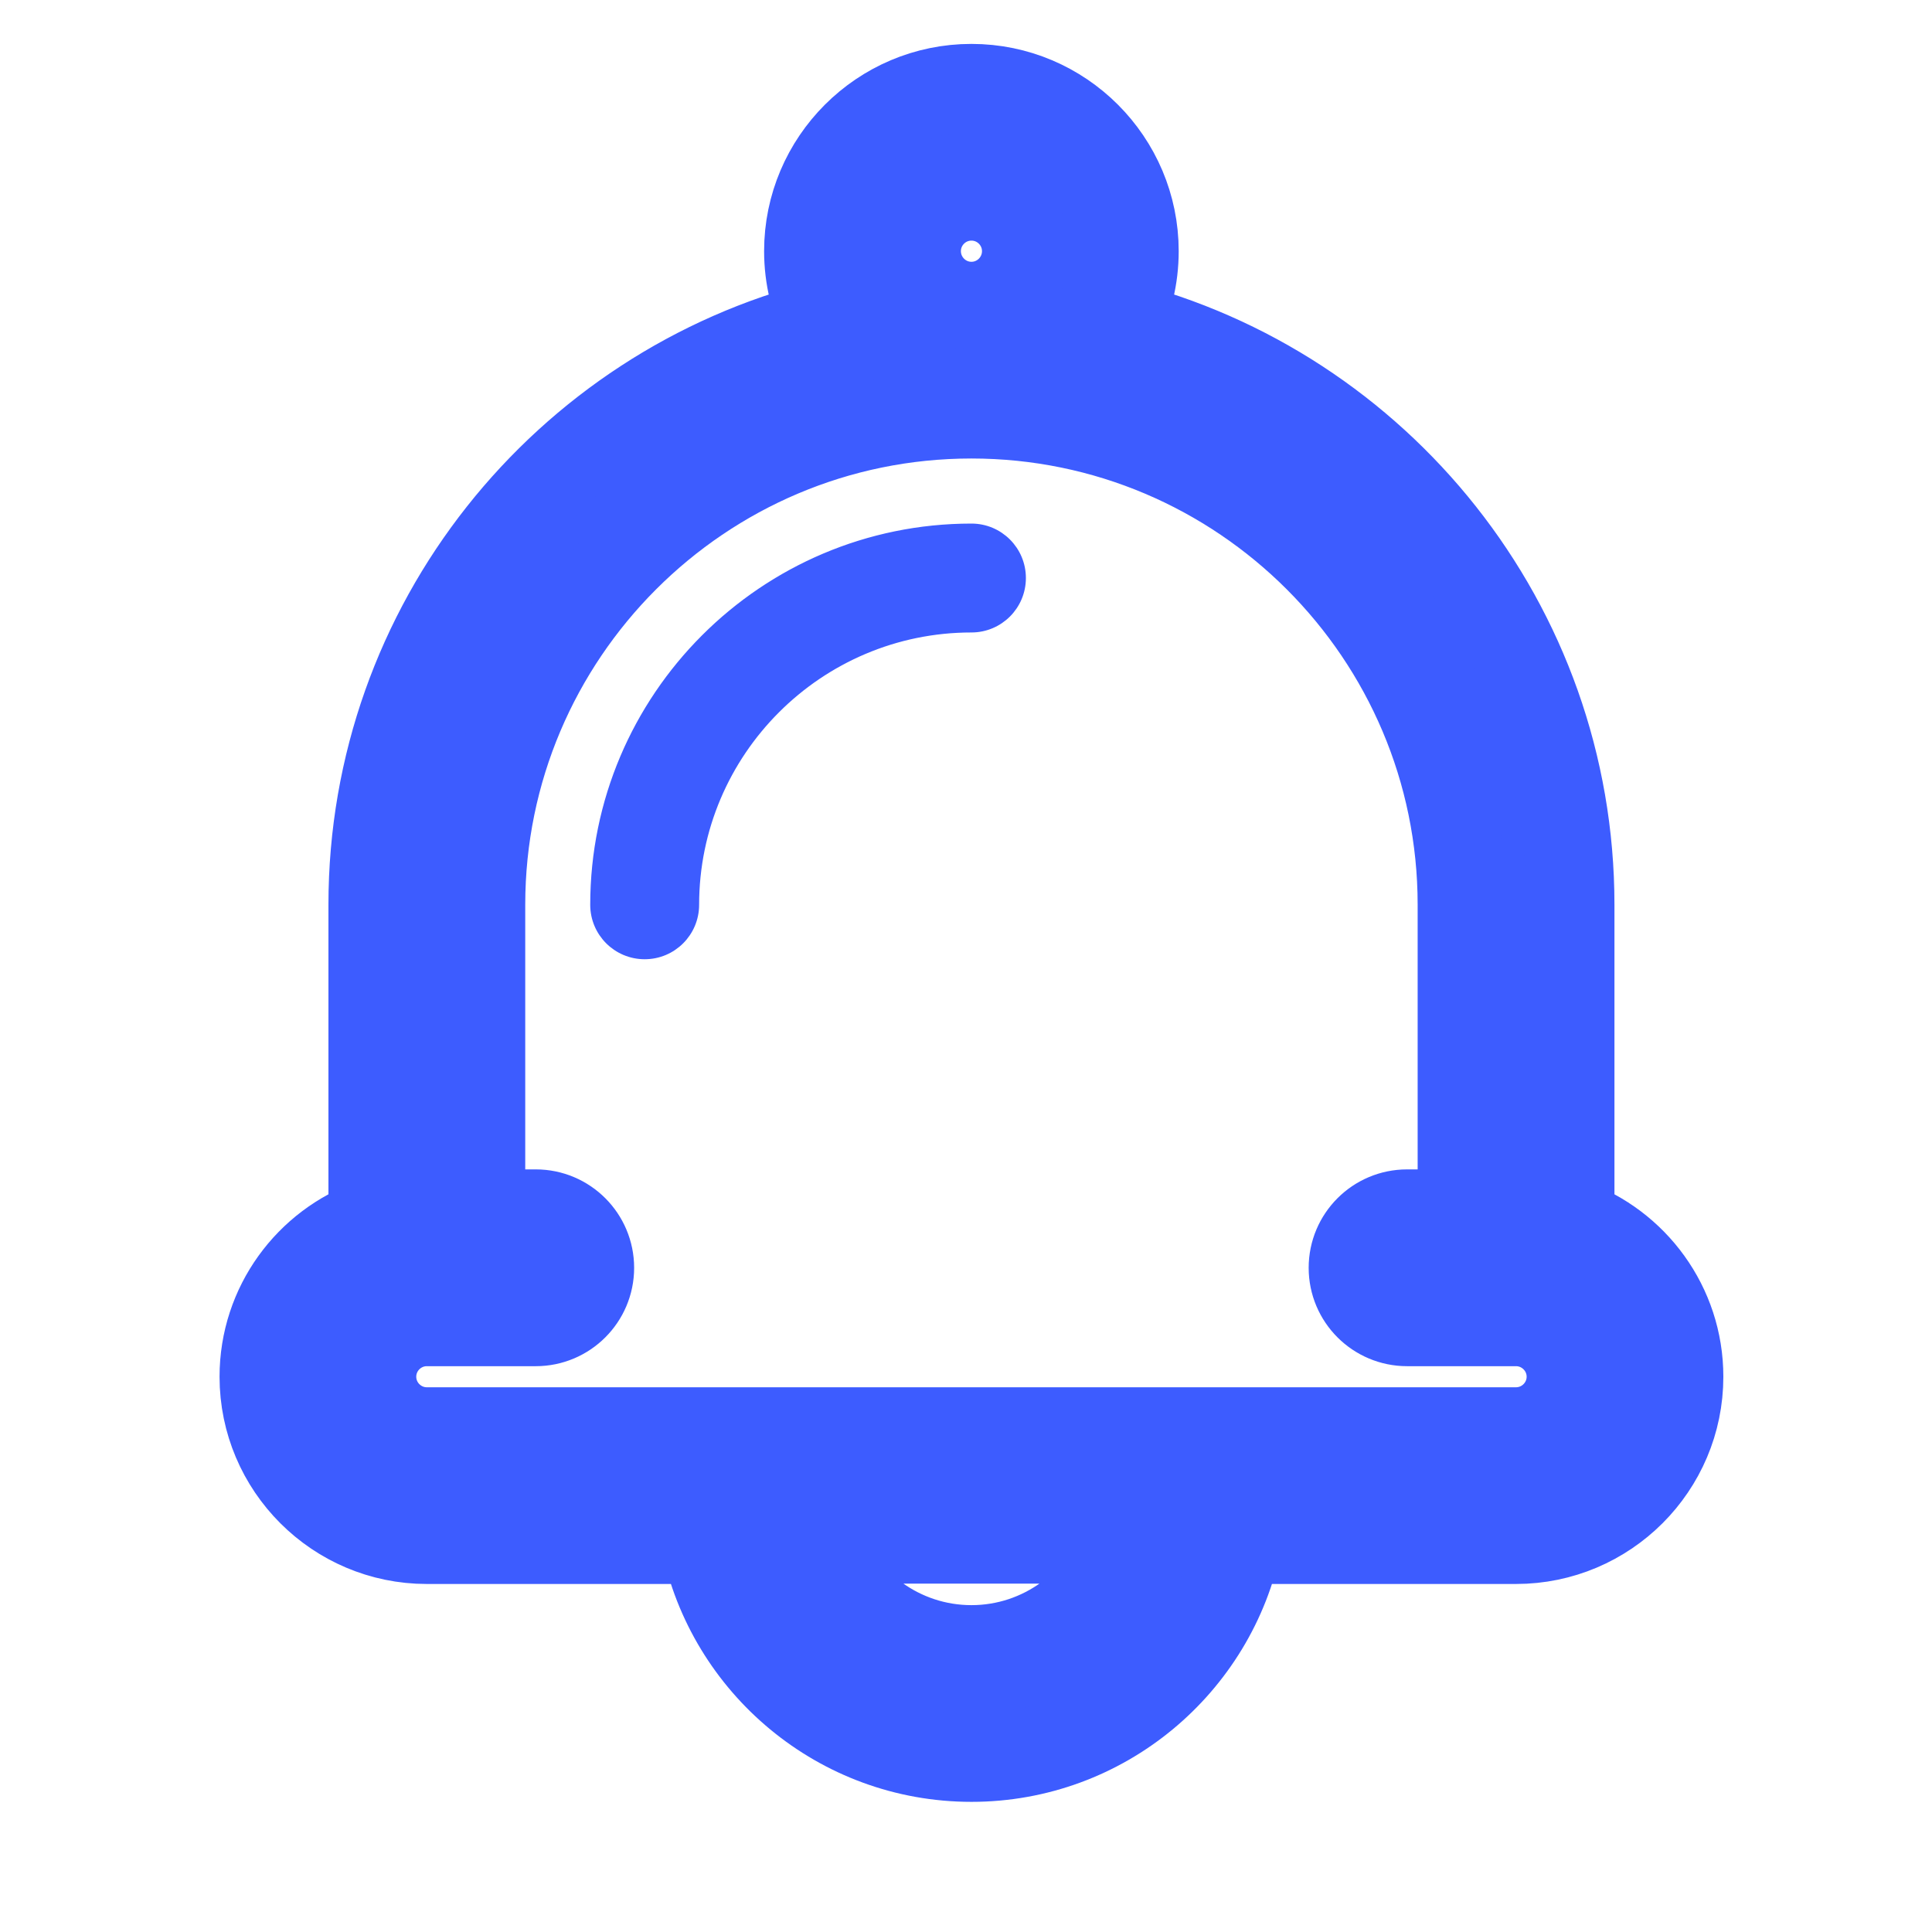 <svg width="22" height="22" viewBox="0 0 22 22" fill="none" xmlns="http://www.w3.org/2000/svg">
<path d="M17.884 13.923V10.302C17.884 7.115 15.687 4.432 12.728 3.687C12.852 3.438 12.922 3.157 12.922 2.86C12.922 1.835 12.088 1 11.062 1C10.036 1 9.201 1.835 9.201 2.86C9.201 3.157 9.272 3.438 9.396 3.687C6.437 4.432 4.24 7.115 4.24 10.302V13.923C3.518 14.179 3 14.868 3 15.677C3 16.703 3.835 17.537 4.86 17.537H8.024C8.312 18.951 9.564 20.018 11.062 20.018C12.559 20.018 13.812 18.951 14.1 17.537H17.263C18.289 17.537 19.124 16.703 19.124 15.677C19.124 14.868 18.605 14.179 17.884 13.923ZM11.062 2.24C11.404 2.24 11.682 2.518 11.682 2.86C11.682 3.202 11.404 3.481 11.062 3.481C10.72 3.481 10.442 3.202 10.442 2.86C10.442 2.518 10.72 2.24 11.062 2.24ZM11.062 18.778C10.253 18.778 9.564 18.255 9.308 17.533H12.816C12.56 18.255 11.87 18.778 11.062 18.778ZM17.263 16.297H4.86C4.519 16.297 4.24 16.019 4.24 15.677C4.24 15.335 4.519 15.057 4.86 15.057H6.101C6.443 15.057 6.721 14.779 6.721 14.437C6.721 14.094 6.443 13.816 6.101 13.816H5.481V10.302C5.481 7.225 7.984 4.721 11.062 4.721C14.139 4.721 16.643 7.225 16.643 10.302V13.816H16.023C15.68 13.816 15.402 14.094 15.402 14.437C15.402 14.779 15.68 15.057 16.023 15.057H17.263C17.605 15.057 17.884 15.335 17.884 15.677C17.884 16.019 17.605 16.297 17.263 16.297Z" fill="#3D5CFF"/>
<path d="M17.884 13.923V10.302C17.884 7.115 15.687 4.432 12.728 3.687C12.852 3.438 12.922 3.157 12.922 2.86C12.922 1.835 12.088 1 11.062 1C10.036 1 9.201 1.835 9.201 2.86C9.201 3.157 9.272 3.438 9.396 3.687C6.437 4.432 4.24 7.115 4.24 10.302V13.923C3.518 14.179 3 14.868 3 15.677C3 16.703 3.835 17.537 4.86 17.537H8.024C8.312 18.951 9.564 20.018 11.062 20.018C12.559 20.018 13.812 18.951 14.1 17.537H17.263C18.289 17.537 19.124 16.703 19.124 15.677C19.124 14.868 18.605 14.179 17.884 13.923ZM11.062 2.24C11.404 2.24 11.682 2.518 11.682 2.86C11.682 3.202 11.404 3.481 11.062 3.481C10.72 3.481 10.442 3.202 10.442 2.86C10.442 2.518 10.72 2.24 11.062 2.24ZM11.062 18.778C10.253 18.778 9.564 18.255 9.308 17.533H12.816C12.56 18.255 11.87 18.778 11.062 18.778ZM17.263 16.297H4.86C4.519 16.297 4.24 16.019 4.24 15.677C4.24 15.335 4.519 15.057 4.86 15.057H6.101C6.443 15.057 6.721 14.779 6.721 14.437C6.721 14.094 6.443 13.816 6.101 13.816H5.481V10.302C5.481 7.225 7.984 4.721 11.062 4.721C14.139 4.721 16.643 7.225 16.643 10.302V13.816H16.023C15.68 13.816 15.402 14.094 15.402 14.437C15.402 14.779 15.68 15.057 16.023 15.057H17.263C17.605 15.057 17.884 15.335 17.884 15.677C17.884 16.019 17.605 16.297 17.263 16.297Z" stroke="#3D5CFF"/>
<path d="M6.771 10.303C6.771 7.937 8.696 6.012 11.062 6.012C11.377 6.012 11.632 6.267 11.632 6.582C11.632 6.897 11.377 7.152 11.062 7.152C9.324 7.152 7.911 8.566 7.911 10.303C7.911 10.618 7.656 10.873 7.341 10.873C7.026 10.873 6.771 10.618 6.771 10.303Z" fill="#3D5CFF" stroke="#3D5CFF" stroke-width="0.1"/>
</svg>
